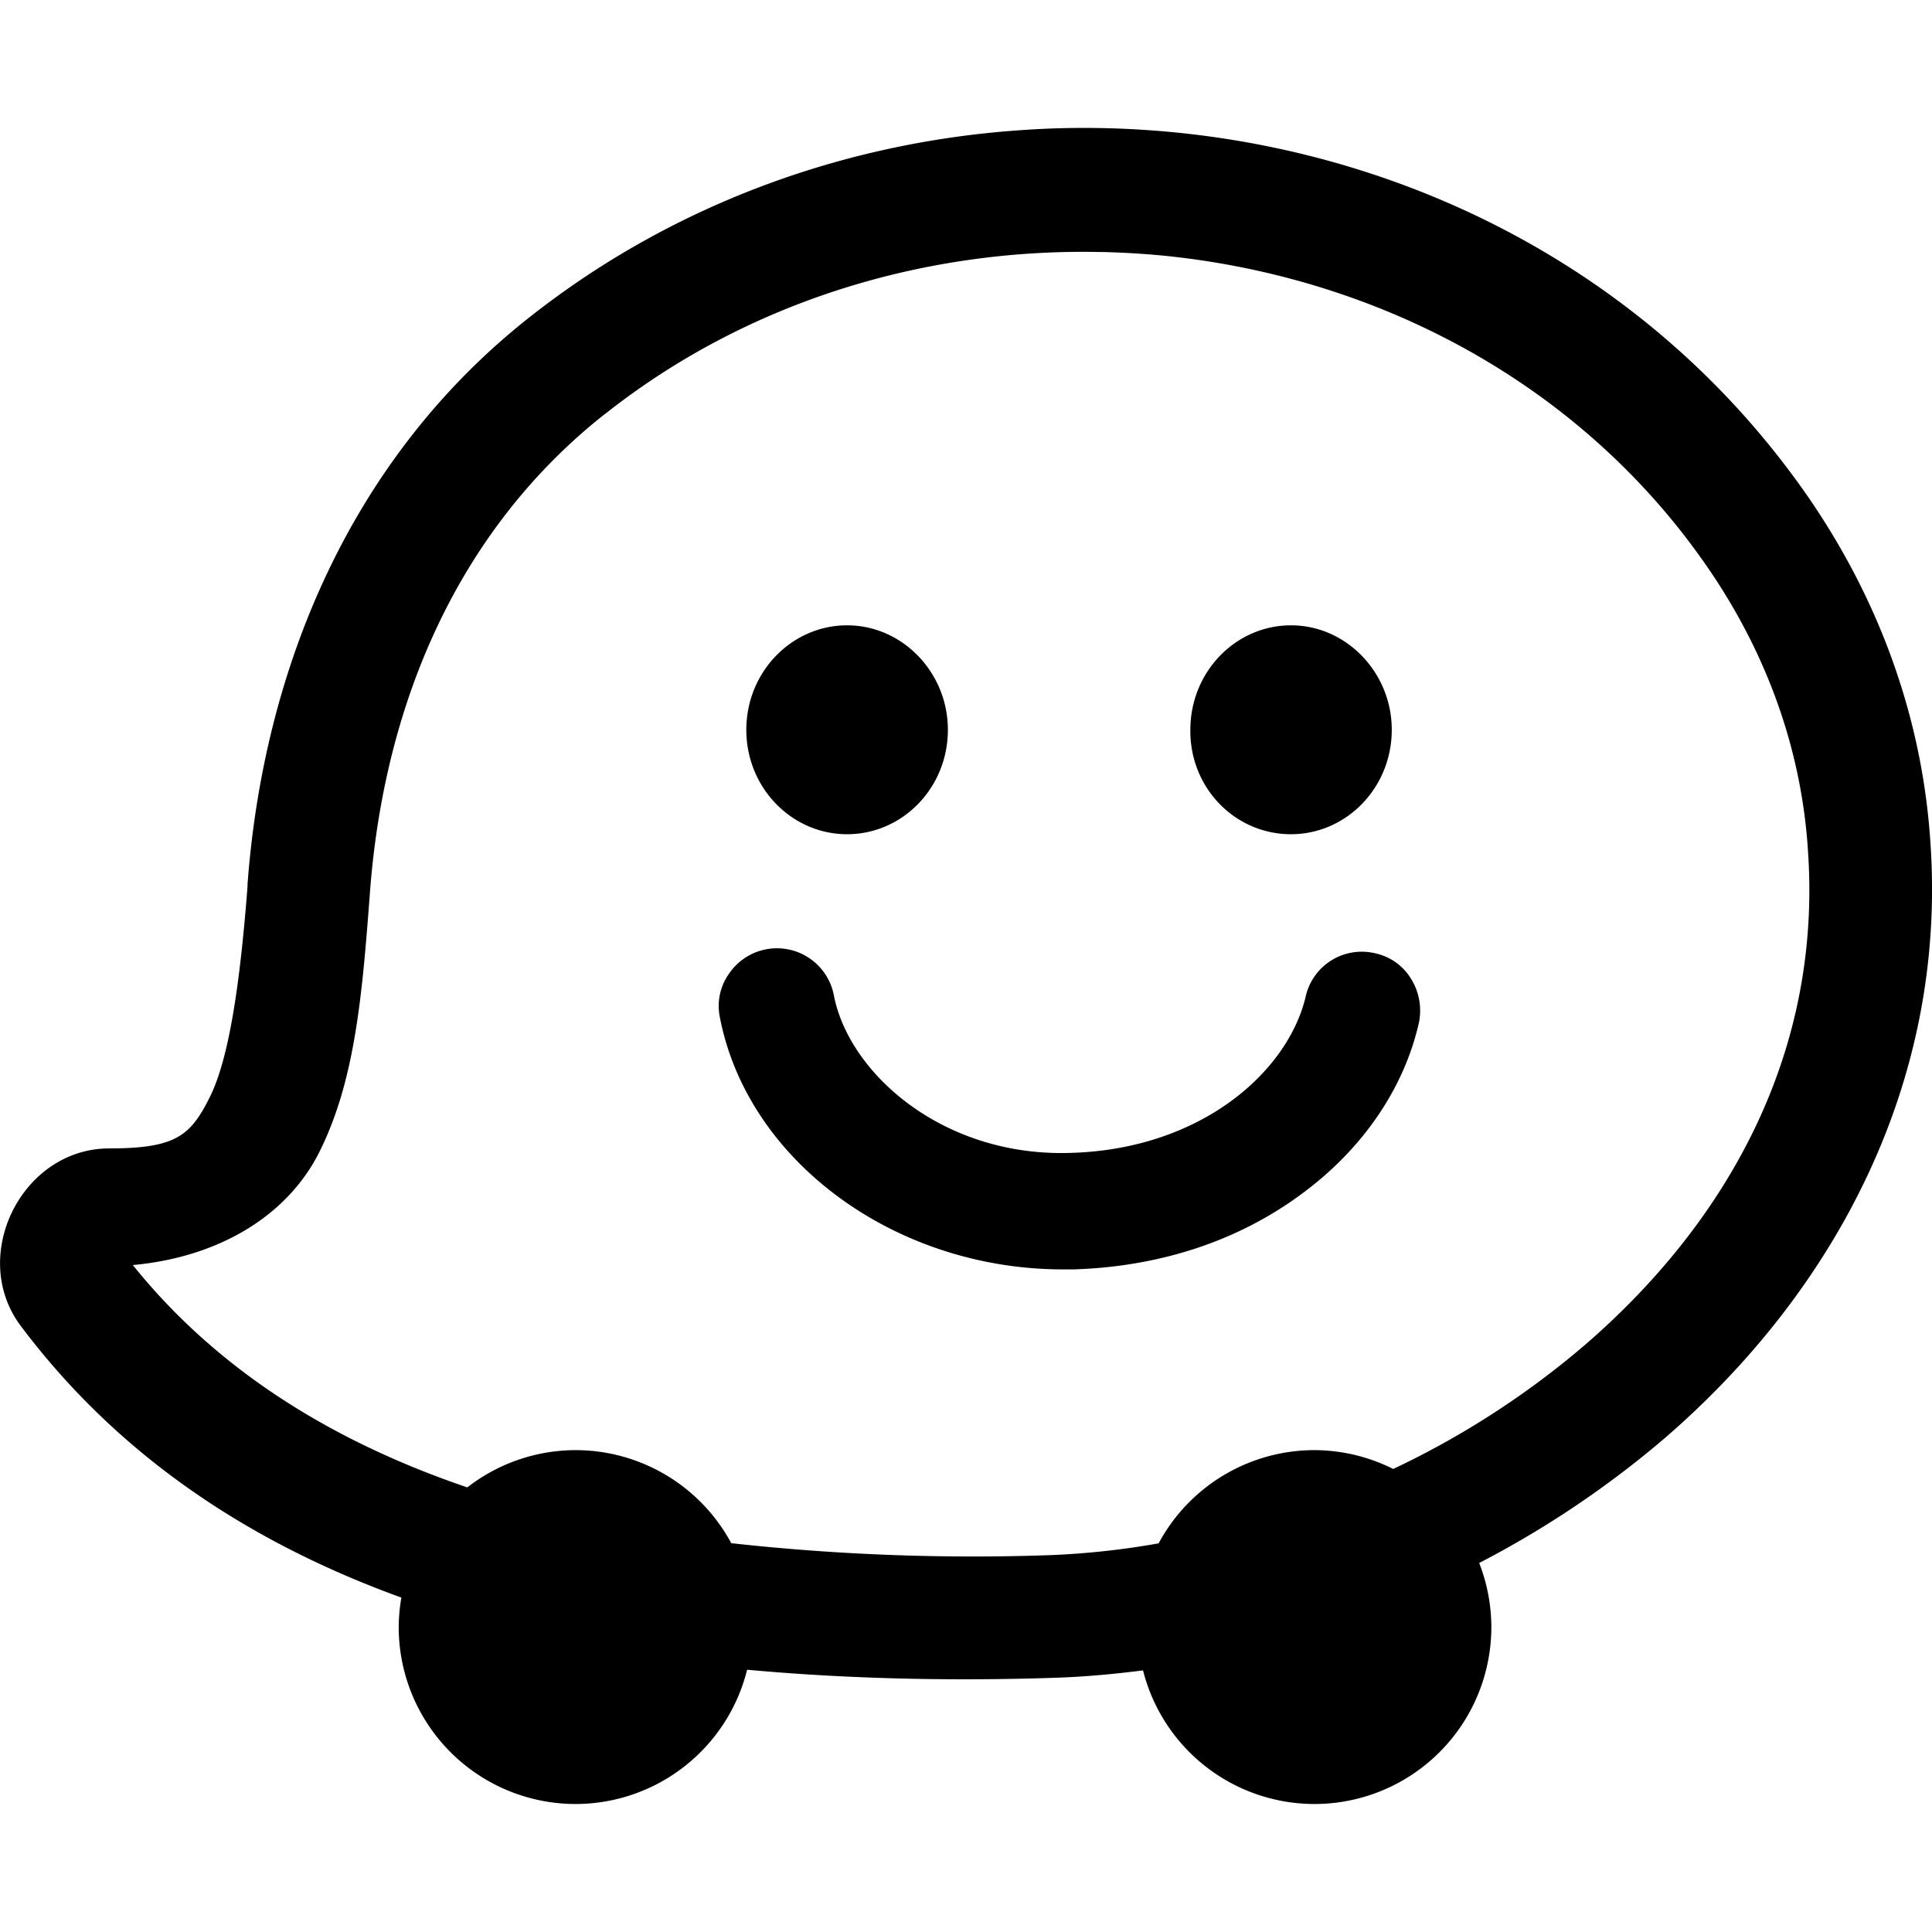 <svg role="img" viewBox="0 0 24 24" xmlns="http://www.w3.org/2000/svg"><path d="M13.314 1.59c-.225.003-.45.013-.675.03-2.165.155-4.295.924-6.069 2.327-2.194 1.732-3.296 4.325-3.496 7.05h.002c-.093 1.22-.23 2.15-.469 2.63-.238.479-.42.638-1.24.639C.27 14.259-.4 15.612.266 16.482c1.248 1.657 2.902 2.705 4.72 3.364a2.198 2.198 0 0 0-.033.367 2.198 2.198 0 0 0 2.2 2.197 2.198 2.198 0 0 0 2.128-1.668c1.307.12 2.607.14 3.824.1.364-.012.73-.045 1.094-.092a2.198 2.198 0 0 0 2.127 1.66 2.198 2.198 0 0 0 2.2-2.197 2.198 2.198 0 0 0-.151-.797 12.155 12.155 0 0 0 2.303-1.549c2.094-1.807 3.511-4.399 3.302-7.404-.112-1.723-.761-3.298-1.748-4.608-2.143-2.86-5.53-4.309-8.918-4.265zm.366 1.54c.312.008.623.027.933.063 2.48.288 4.842 1.496 6.4 3.577v.001c.829 1.1 1.355 2.386 1.446 3.792v.003c.173 2.477-.965 4.583-2.777 6.147a10.66 10.66 0 0 1-2.375 1.535 2.198 2.198 0 0 0-.98-.234 2.198 2.198 0 0 0-1.934 1.158 9.894 9.894 0 0 1-1.338.146 27.323 27.323 0 0 1-3.971-.148 2.198 2.198 0 0 0-1.932-1.156 2.198 2.198 0 0 0-1.347.463c-1.626-.553-3.078-1.422-4.155-2.762 1.052-.096 1.916-.6 2.319-1.408.443-.889.53-1.947.625-3.198v-.002c.175-2.391 1.11-4.536 2.92-5.964h.002c1.77-1.402 3.978-2.061 6.164-2.012zm-3.157 4.638c-.688 0-1.252.579-1.252 1.298 0 .72.564 1.297 1.252 1.297.689 0 1.252-.577 1.252-1.297 0-.711-.563-1.298-1.252-1.298zm5.514 0c-.688 0-1.25.579-1.25 1.298-.008.72.554 1.297 1.25 1.297.688 0 1.252-.577 1.252-1.297 0-.711-.564-1.298-1.252-1.298zM9.641 11.78a.72.72 0 0 0-.588.32.692.692 0 0 0-.11.54c.345 1.783 2.175 3.129 4.264 3.129h.125c1.056-.032 2.026-.343 2.816-.922.767-.556 1.29-1.316 1.477-2.137a.746.746 0 0 0-.094-.547.69.69 0 0 0-.445-.32.714.714 0 0 0-.867.539c-.22.93-1.299 1.9-2.934 1.94-1.572.046-2.738-.986-2.926-1.956a.72.72 0 0 0-.718-.586z"/></svg>